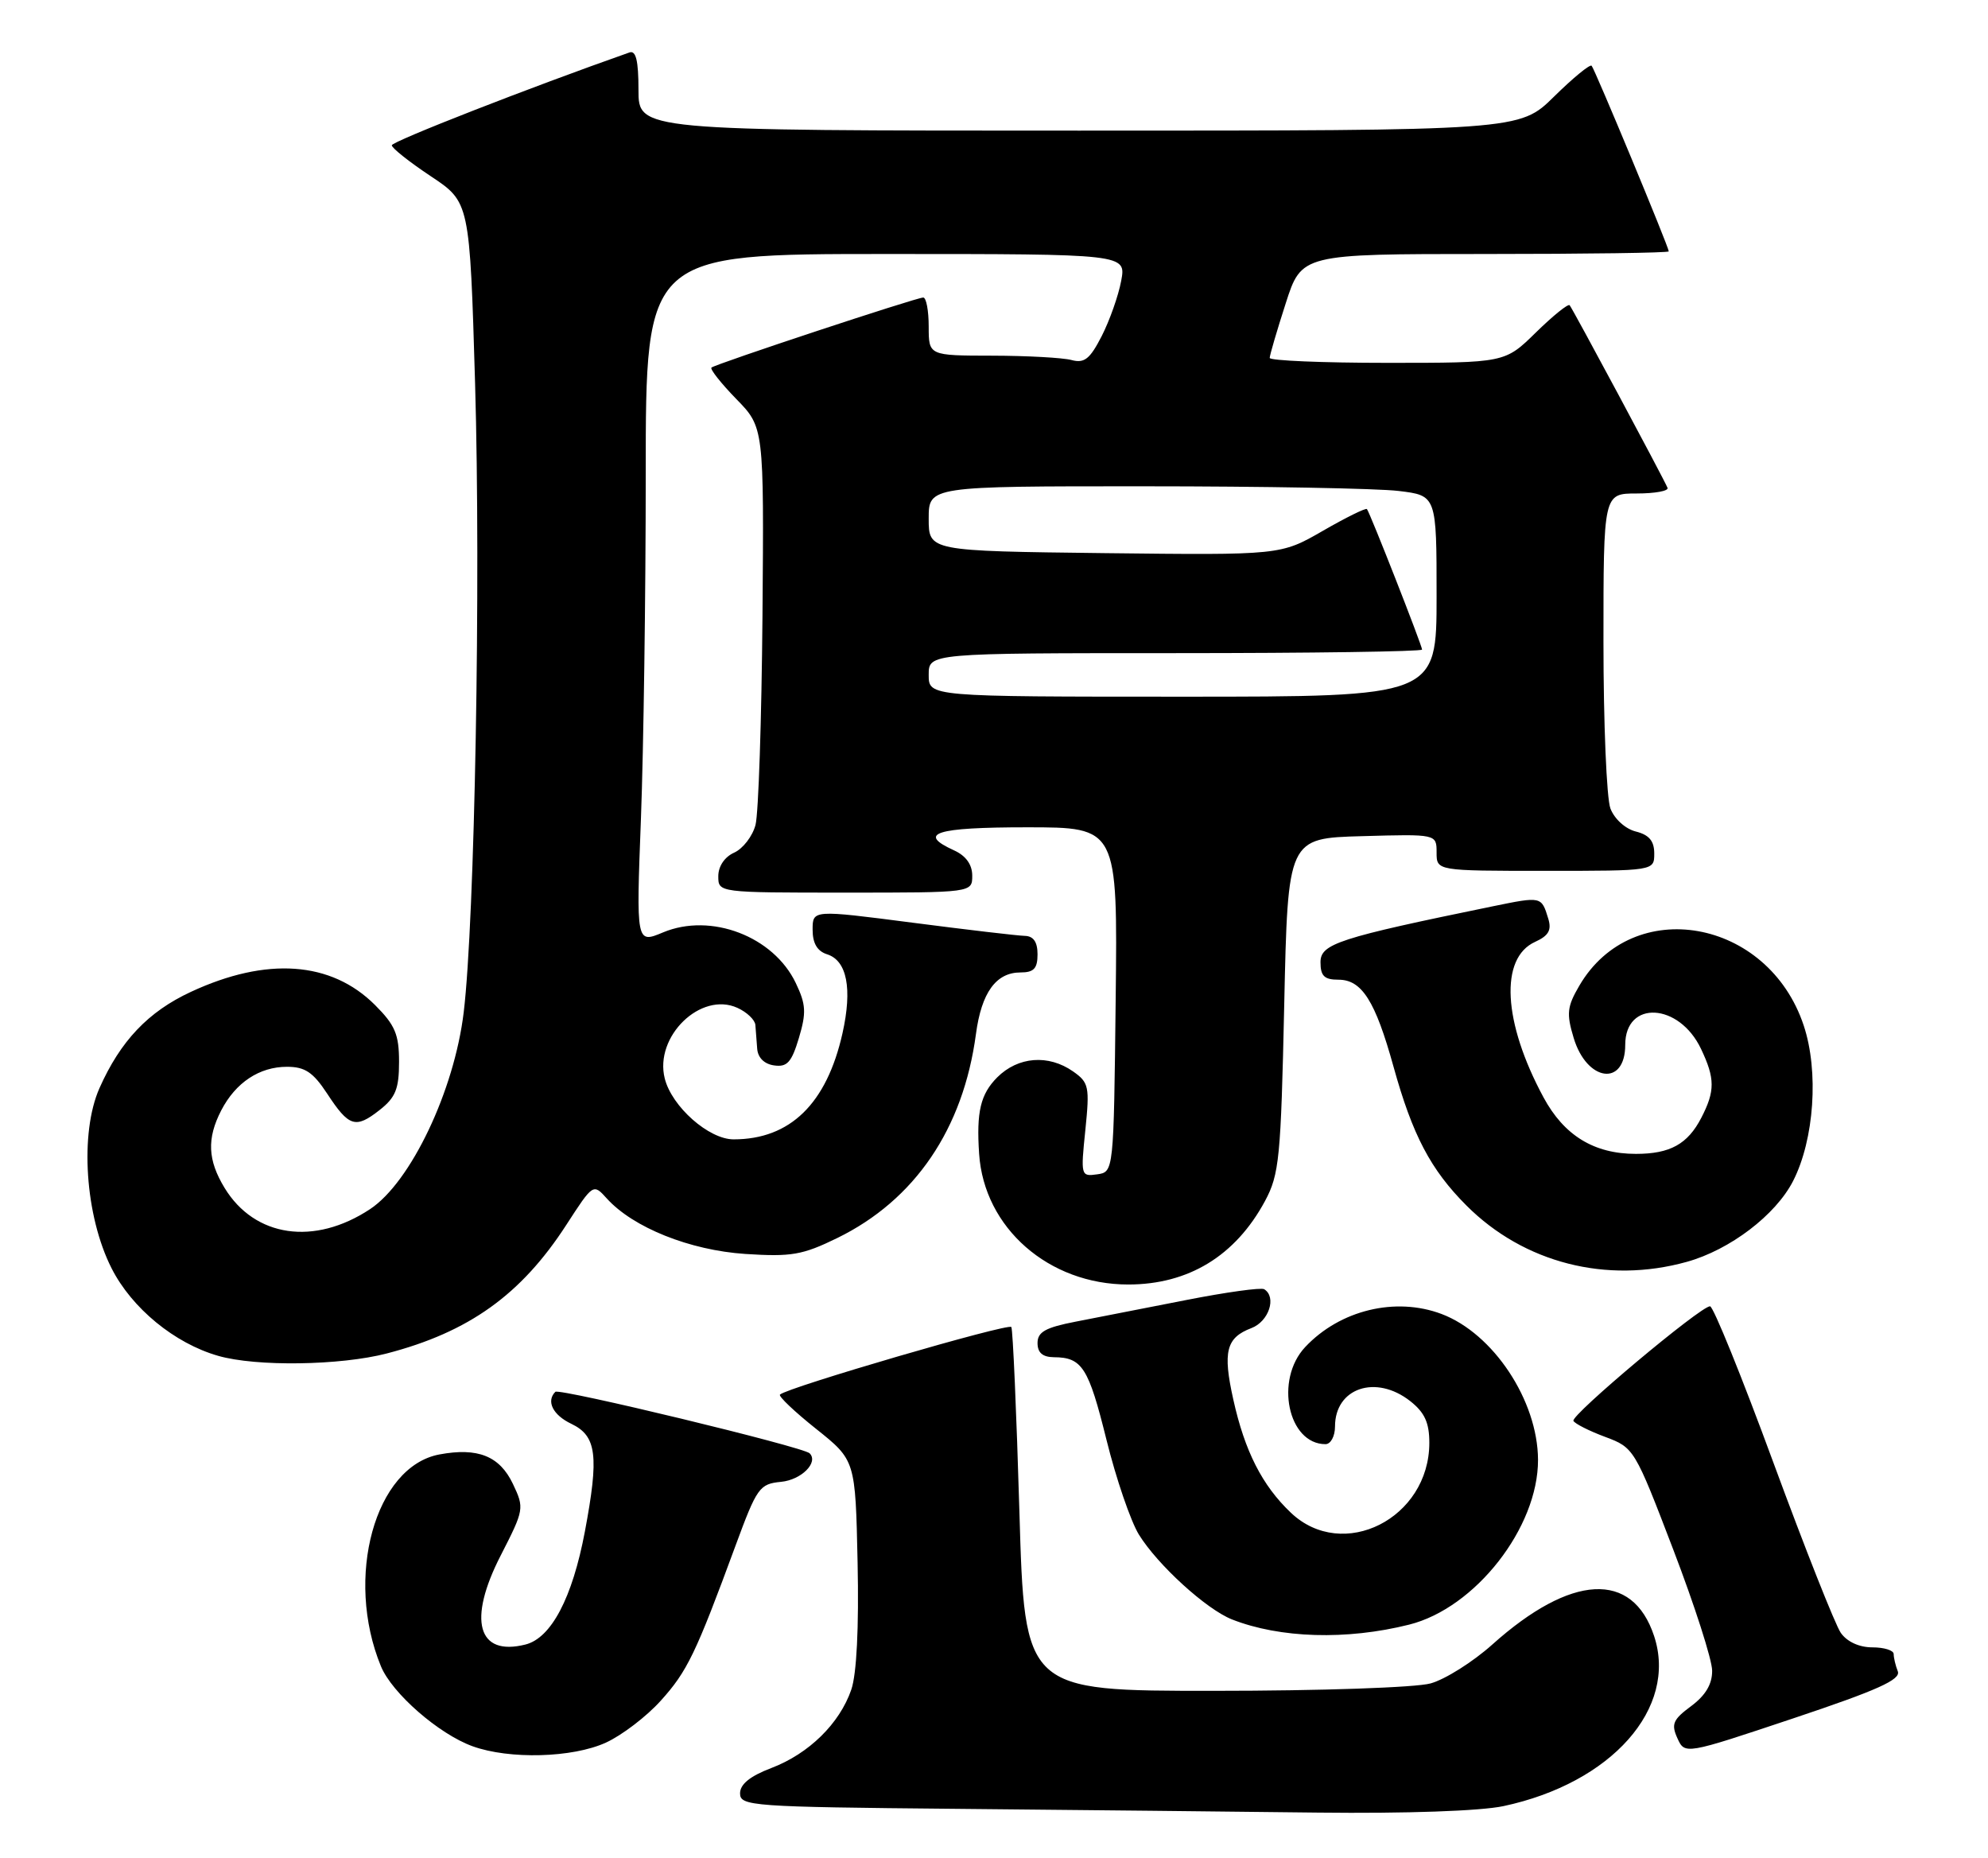 <?xml version="1.0" encoding="UTF-8" standalone="no"?>
<!DOCTYPE svg PUBLIC "-//W3C//DTD SVG 1.1//EN" "http://www.w3.org/Graphics/SVG/1.1/DTD/svg11.dtd" >
<svg xmlns="http://www.w3.org/2000/svg" xmlns:xlink="http://www.w3.org/1999/xlink" version="1.1" viewBox="0 0 274 256">
 <g >
 <path fill="currentColor"
d=" M 207.20 248.88 C 222.11 245.71 231.26 235.39 227.98 225.44 C 225.00 216.42 216.55 216.87 205.67 226.62 C 203.01 229.00 199.19 231.41 197.17 231.97 C 195.11 232.54 182.03 232.99 167.36 232.99 C 141.22 233.00 141.22 233.00 140.50 208.25 C 140.10 194.64 139.60 183.21 139.39 182.86 C 139.05 182.27 108.47 191.20 107.50 192.17 C 107.27 192.40 109.51 194.53 112.49 196.90 C 117.90 201.22 117.90 201.22 118.20 215.33 C 118.39 224.30 118.07 230.68 117.33 232.83 C 115.72 237.50 111.49 241.65 106.33 243.62 C 103.38 244.74 102.00 245.86 102.00 247.12 C 102.00 248.87 103.58 248.99 131.75 249.25 C 148.11 249.40 170.59 249.64 181.70 249.77 C 193.80 249.91 204.03 249.55 207.20 248.88 Z  M 83.50 240.13 C 85.70 239.13 89.11 236.53 91.07 234.35 C 94.72 230.31 95.90 227.86 101.37 213.00 C 104.33 204.97 104.67 204.48 107.66 204.19 C 110.45 203.92 112.85 201.52 111.59 200.26 C 110.72 199.38 77.08 191.26 76.54 191.79 C 75.25 193.08 76.20 194.99 78.75 196.20 C 82.24 197.87 82.58 200.59 80.61 211.05 C 78.89 220.18 75.97 225.72 72.42 226.61 C 65.82 228.27 64.43 223.25 69.02 214.32 C 72.25 208.01 72.28 207.82 70.69 204.47 C 68.86 200.63 65.85 199.43 60.55 200.42 C 51.69 202.09 47.47 217.37 52.50 229.60 C 54.02 233.31 60.48 238.95 65.14 240.63 C 70.20 242.46 78.90 242.23 83.50 240.13 Z  M 261.57 230.31 C 261.25 229.50 261.00 228.42 261.00 227.92 C 261.00 227.41 259.68 227.00 258.06 227.00 C 256.25 227.00 254.57 226.23 253.71 225.00 C 252.95 223.90 248.76 213.33 244.41 201.51 C 240.06 189.68 236.14 180.01 235.69 180.00 C 234.37 180.00 216.47 195.01 216.86 195.79 C 217.06 196.18 219.03 197.18 221.24 198.00 C 225.21 199.48 225.31 199.65 230.61 213.50 C 233.56 221.20 235.98 228.72 235.98 230.22 C 235.99 232.08 235.07 233.62 233.08 235.10 C 230.58 236.95 230.31 237.58 231.19 239.52 C 232.22 241.78 232.22 241.78 247.17 236.78 C 258.75 232.91 262.00 231.45 261.57 230.31 Z  M 194.21 223.87 C 203.34 221.59 212.02 210.48 211.98 201.14 C 211.94 192.99 205.82 183.75 198.68 181.06 C 192.33 178.67 184.68 180.52 179.89 185.62 C 175.66 190.12 177.52 199.00 182.69 199.00 C 183.41 199.00 184.00 197.91 184.00 196.57 C 184.00 191.25 189.63 189.35 194.37 193.07 C 196.36 194.64 197.00 196.04 197.00 198.82 C 196.99 209.25 185.08 215.25 177.92 208.45 C 173.96 204.69 171.56 199.97 169.98 192.84 C 168.51 186.25 169.00 184.33 172.47 183.01 C 174.88 182.10 175.99 178.73 174.24 177.65 C 173.82 177.39 168.98 178.06 163.49 179.14 C 157.99 180.21 151.14 181.56 148.25 182.12 C 144.08 182.93 143.00 183.54 143.00 185.07 C 143.00 186.40 143.70 187.00 145.25 187.02 C 149.15 187.04 150.03 188.43 152.50 198.39 C 153.82 203.74 155.84 209.62 156.97 211.46 C 159.57 215.66 166.26 221.75 169.80 223.15 C 176.41 225.75 185.60 226.03 194.21 223.87 Z  M 53.32 186.50 C 64.63 183.56 71.83 178.40 78.05 168.79 C 81.75 163.08 81.76 163.07 83.63 165.14 C 87.25 169.15 95.07 172.28 102.72 172.79 C 109.08 173.20 110.60 172.94 115.41 170.59 C 126.10 165.36 132.76 155.56 134.51 142.50 C 135.27 136.78 137.28 134.00 140.65 134.00 C 142.49 134.00 143.00 133.46 143.00 131.50 C 143.00 129.80 142.44 128.99 141.25 128.96 C 140.29 128.94 133.31 128.12 125.75 127.14 C 112.00 125.36 112.00 125.36 112.00 128.11 C 112.00 129.99 112.64 131.07 114.00 131.50 C 116.74 132.37 117.49 136.23 116.12 142.37 C 113.94 152.09 108.90 157.00 101.11 157.00 C 97.69 157.00 92.59 152.49 91.62 148.61 C 90.16 142.82 96.59 136.58 101.64 138.88 C 102.94 139.47 104.05 140.53 104.11 141.23 C 104.16 141.93 104.28 143.40 104.36 144.50 C 104.45 145.74 105.33 146.62 106.69 146.81 C 108.49 147.07 109.10 146.39 110.11 143.03 C 111.15 139.54 111.09 138.41 109.68 135.46 C 106.61 129.02 97.98 125.73 91.39 128.48 C 87.68 130.03 87.68 130.03 88.34 112.76 C 88.70 103.27 89.00 81.89 89.00 65.25 C 89.00 35.00 89.00 35.00 122.11 35.00 C 155.22 35.00 155.22 35.00 154.53 38.70 C 154.15 40.74 152.94 44.16 151.85 46.30 C 150.22 49.48 149.46 50.09 147.68 49.61 C 146.48 49.29 141.56 49.02 136.75 49.01 C 128.00 49.00 128.00 49.00 128.00 45.00 C 128.00 42.80 127.66 41.00 127.25 41.00 C 126.29 41.00 98.64 50.15 98.06 50.65 C 97.83 50.86 99.36 52.80 101.46 54.96 C 105.30 58.89 105.30 58.89 105.09 84.86 C 104.97 99.15 104.54 112.11 104.13 113.67 C 103.72 115.23 102.40 116.94 101.19 117.49 C 99.87 118.08 99.00 119.37 99.00 120.74 C 99.00 123.00 99.00 123.00 116.50 123.00 C 134.00 123.00 134.00 123.00 134.00 120.66 C 134.00 119.14 133.13 117.92 131.50 117.18 C 126.33 114.83 128.93 114.00 141.52 114.00 C 154.04 114.00 154.04 114.00 153.77 137.75 C 153.50 161.50 153.50 161.50 151.21 161.82 C 148.98 162.14 148.94 162.00 149.59 155.72 C 150.20 149.73 150.08 149.17 147.90 147.64 C 144.50 145.26 140.32 145.59 137.45 148.45 C 135.14 150.77 134.56 153.20 134.95 159.00 C 135.63 169.20 144.54 177.00 155.50 177.00 C 163.81 177.00 170.28 173.05 174.35 165.50 C 176.32 161.83 176.54 159.60 177.00 138.50 C 177.50 115.50 177.50 115.50 187.75 115.22 C 198.00 114.93 198.00 114.93 198.00 117.47 C 198.00 120.00 198.00 120.00 213.00 120.00 C 228.00 120.00 228.00 120.00 228.00 117.61 C 228.00 115.88 227.29 115.04 225.46 114.58 C 224.02 114.22 222.51 112.85 221.96 111.41 C 221.43 110.01 221.00 99.67 221.00 88.43 C 221.00 68.00 221.00 68.00 225.58 68.00 C 228.10 68.00 230.02 67.65 229.83 67.22 C 229.25 65.84 216.74 42.52 216.34 42.06 C 216.13 41.82 214.04 43.51 211.69 45.81 C 207.42 50.00 207.42 50.00 191.21 50.00 C 182.30 50.00 175.00 49.69 175.00 49.32 C 175.00 48.95 175.99 45.57 177.20 41.82 C 179.39 35.00 179.39 35.00 204.70 35.00 C 218.61 35.00 230.00 34.84 230.00 34.64 C 230.00 34.04 219.81 9.54 219.37 9.06 C 219.14 8.82 216.81 10.73 214.19 13.31 C 209.43 18.00 209.43 18.00 148.72 18.00 C 88.00 18.00 88.00 18.00 88.00 12.39 C 88.00 8.34 87.65 6.91 86.75 7.23 C 73.04 12.05 54.00 19.49 54.00 20.02 C 54.00 20.40 56.42 22.32 59.37 24.28 C 64.74 27.85 64.74 27.85 65.48 52.85 C 66.28 80.19 65.44 126.84 63.91 139.50 C 62.61 150.30 56.61 162.90 51.01 166.61 C 43.33 171.69 35.11 170.50 30.96 163.70 C 28.62 159.86 28.49 156.89 30.49 153.01 C 32.48 149.17 35.75 147.00 39.55 147.00 C 42.03 147.00 43.15 147.75 45.08 150.68 C 48.10 155.29 49.00 155.57 52.33 152.95 C 54.52 151.23 55.00 150.04 55.00 146.33 C 55.00 142.54 54.46 141.26 51.69 138.49 C 45.65 132.45 36.75 131.82 26.30 136.68 C 20.42 139.41 16.60 143.44 13.71 149.94 C 10.96 156.14 11.72 167.55 15.38 174.77 C 18.17 180.27 24.06 185.11 30.07 186.83 C 35.31 188.34 46.91 188.17 53.32 186.50 Z  M 232.48 173.88 C 238.43 172.23 244.74 167.43 247.14 162.73 C 250.06 157.01 250.70 147.62 248.60 141.31 C 243.70 126.55 225.02 123.24 217.67 135.83 C 215.99 138.70 215.88 139.67 216.89 143.01 C 218.70 149.06 224.00 149.78 224.00 143.98 C 224.00 137.77 231.43 138.17 234.45 144.54 C 236.39 148.62 236.39 150.34 234.49 154.02 C 232.61 157.66 230.18 159.00 225.47 159.00 C 219.70 159.00 215.57 156.47 212.73 151.20 C 207.15 140.86 206.67 132.02 211.57 129.79 C 213.44 128.94 213.88 128.17 213.39 126.58 C 212.45 123.50 212.46 123.51 205.72 124.89 C 184.47 129.25 182.00 130.05 182.00 132.59 C 182.00 134.49 182.53 135.00 184.48 135.00 C 187.70 135.00 189.55 137.92 192.06 146.97 C 194.68 156.42 197.18 161.18 202.13 166.13 C 210.03 174.03 221.45 176.95 232.48 173.88 Z  M 128.00 93.00 C 128.00 90.00 128.00 90.00 162.00 90.00 C 180.70 90.00 196.00 89.78 196.00 89.51 C 196.00 88.96 188.84 70.70 188.40 70.15 C 188.25 69.96 185.51 71.31 182.32 73.15 C 176.50 76.50 176.50 76.50 152.25 76.22 C 128.00 75.93 128.00 75.93 128.00 71.47 C 128.00 67.00 128.00 67.00 157.75 67.01 C 174.11 67.01 189.86 67.30 192.75 67.65 C 198.00 68.28 198.00 68.28 198.00 82.14 C 198.00 96.00 198.00 96.00 163.00 96.00 C 128.00 96.00 128.00 96.00 128.00 93.00 Z "/>
</g>
</svg>